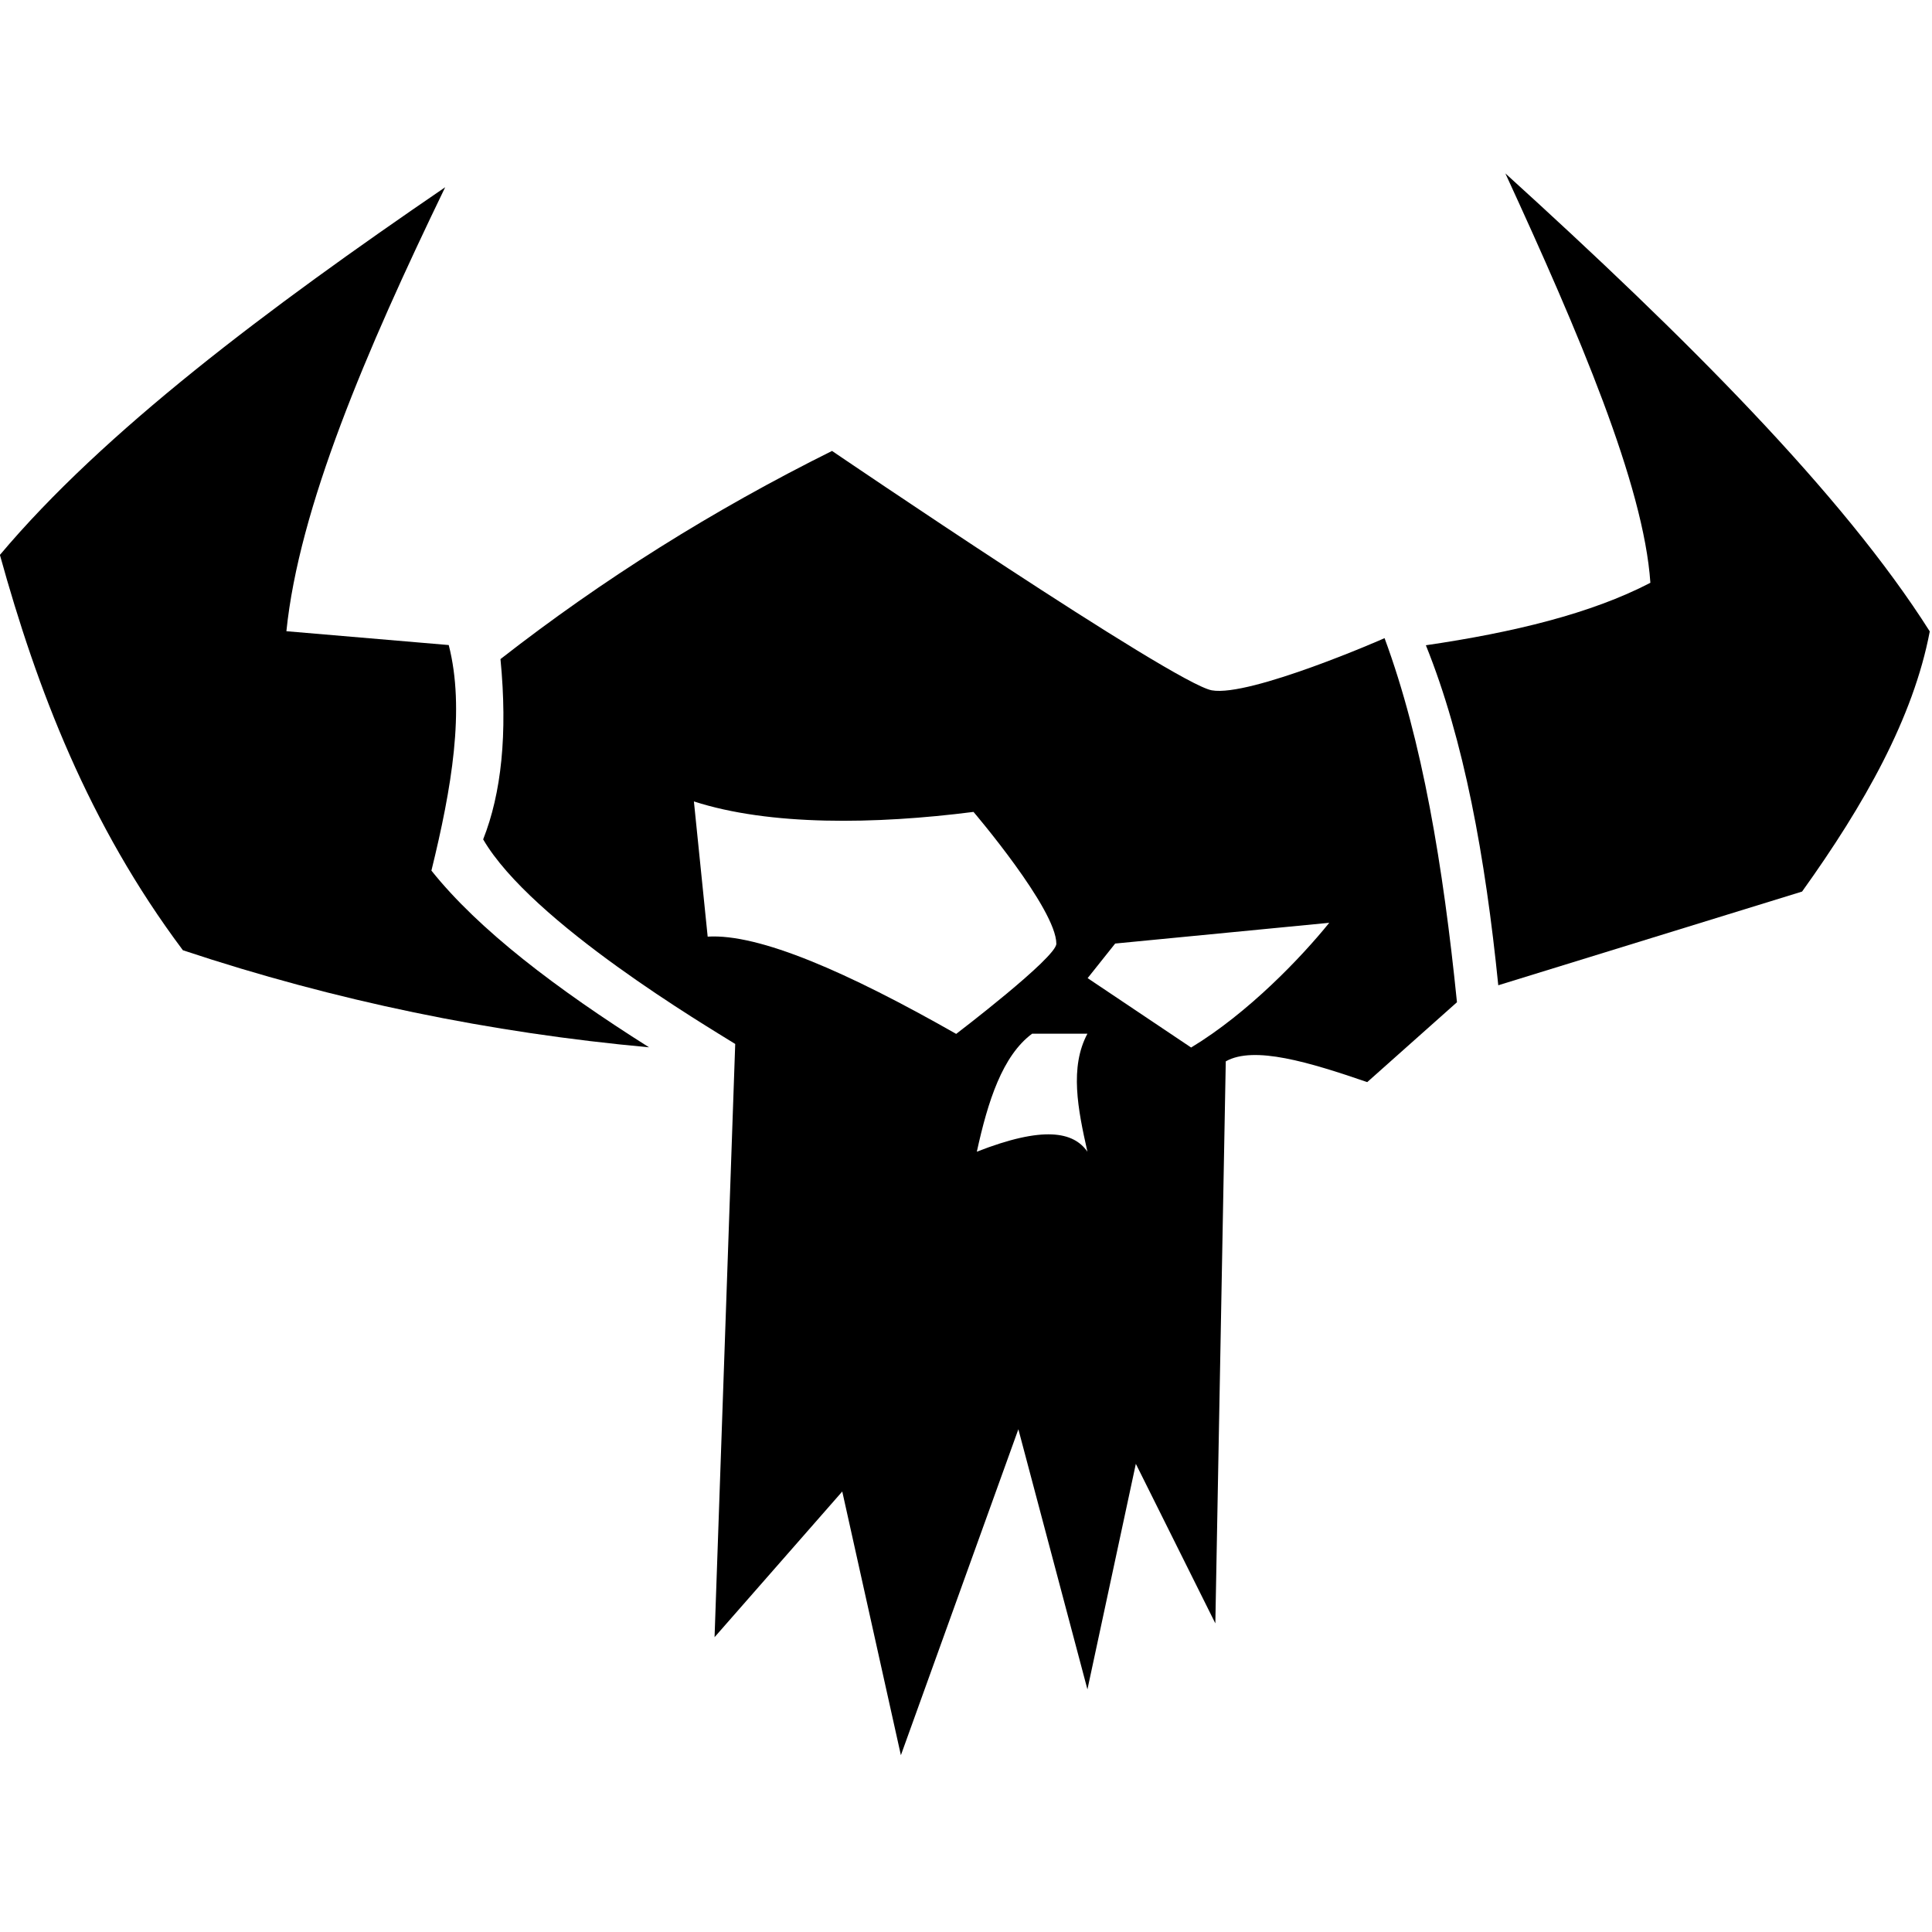 <?xml version="1.0" encoding="utf-8"?>
<svg viewBox="0 0 200 200" width="200px" height="200px" xmlns="http://www.w3.org/2000/svg">
  <g id="g8" transform="matrix(0.216, 0, 0, 0.217, -8.217, -14.296)" style="">
    <path d="m 244.8,481.2 c 9.7,-39.3 16.2,-77 8.3,-107.6 L 175.3,367 c 6,-58.7 38,-133.4 76.1,-211.8 C 165.8,213.4 87.7,271.8 38,330.6 c 17.7,63.7 42.4,128.4 87.7,188.6 73.1,24.2 147.6,39.4 223.4,46.3 -44.4,-27.9 -81.6,-56 -104.3,-84.3 z" id="path2"/>
    <path d="m 759.5,148.6 c 35.3,76.3 66.3,148.6 69.5,195.3 -28.4,14.7 -65.7,23.7 -107.6,29.8 18.3,45.1 28.5,101.1 34.7,162.2 L 901.7,491.2 C 931.5,449.8 955,408.4 962.9,367.1 921.1,301.4 845.7,226.5 759.5,148.6 Z" id="path4"/>
    <path d="M 618.8,395.2 C 600.6,391.9 436.8,281 436.8,281 c -57,28.2 -110,61.3 -158.9,99.3 3.5,35.8 0.4,64.1 -8.3,86 23.2,39.7 107.6,89.4 120.8,97.6 l -9.9,283 61.2,-69.5 28.1,125.8 56.3,-155.5 33.1,124.1 23.2,-107.6 38.1,76.1 5,-268.1 c 13.5,-7.6 40,0.4 67.8,9.9 l 43,-38.1 c -6.6,-64.9 -16.6,-125 -34.7,-173.7 0,0.1 -64.6,28.2 -82.8,24.9 z m -241.6,117.5 -6.6,-64.5 c 36.3,11.7 86.8,11 134,5 0,0 39.7,46.3 39.7,62.9 0,6.6 -48,43 -48,43 -52.1,-29.5 -94.4,-47.9 -119.1,-46.4 z m 182,102.6 c -6.7,-9.6 -21.2,-12.4 -53,0 5.3,-24.2 12.3,-45.8 26.5,-56.3 h 26.5 c -8.6,16 -4.6,36 0,56.3 z m 49.7,-49.7 -49.6,-33.1 13.2,-16.5 102.6,-9.9 c -13.4,16.5 -38.8,43 -66.2,59.5 z" id="path6"/>
  </g>
</svg>